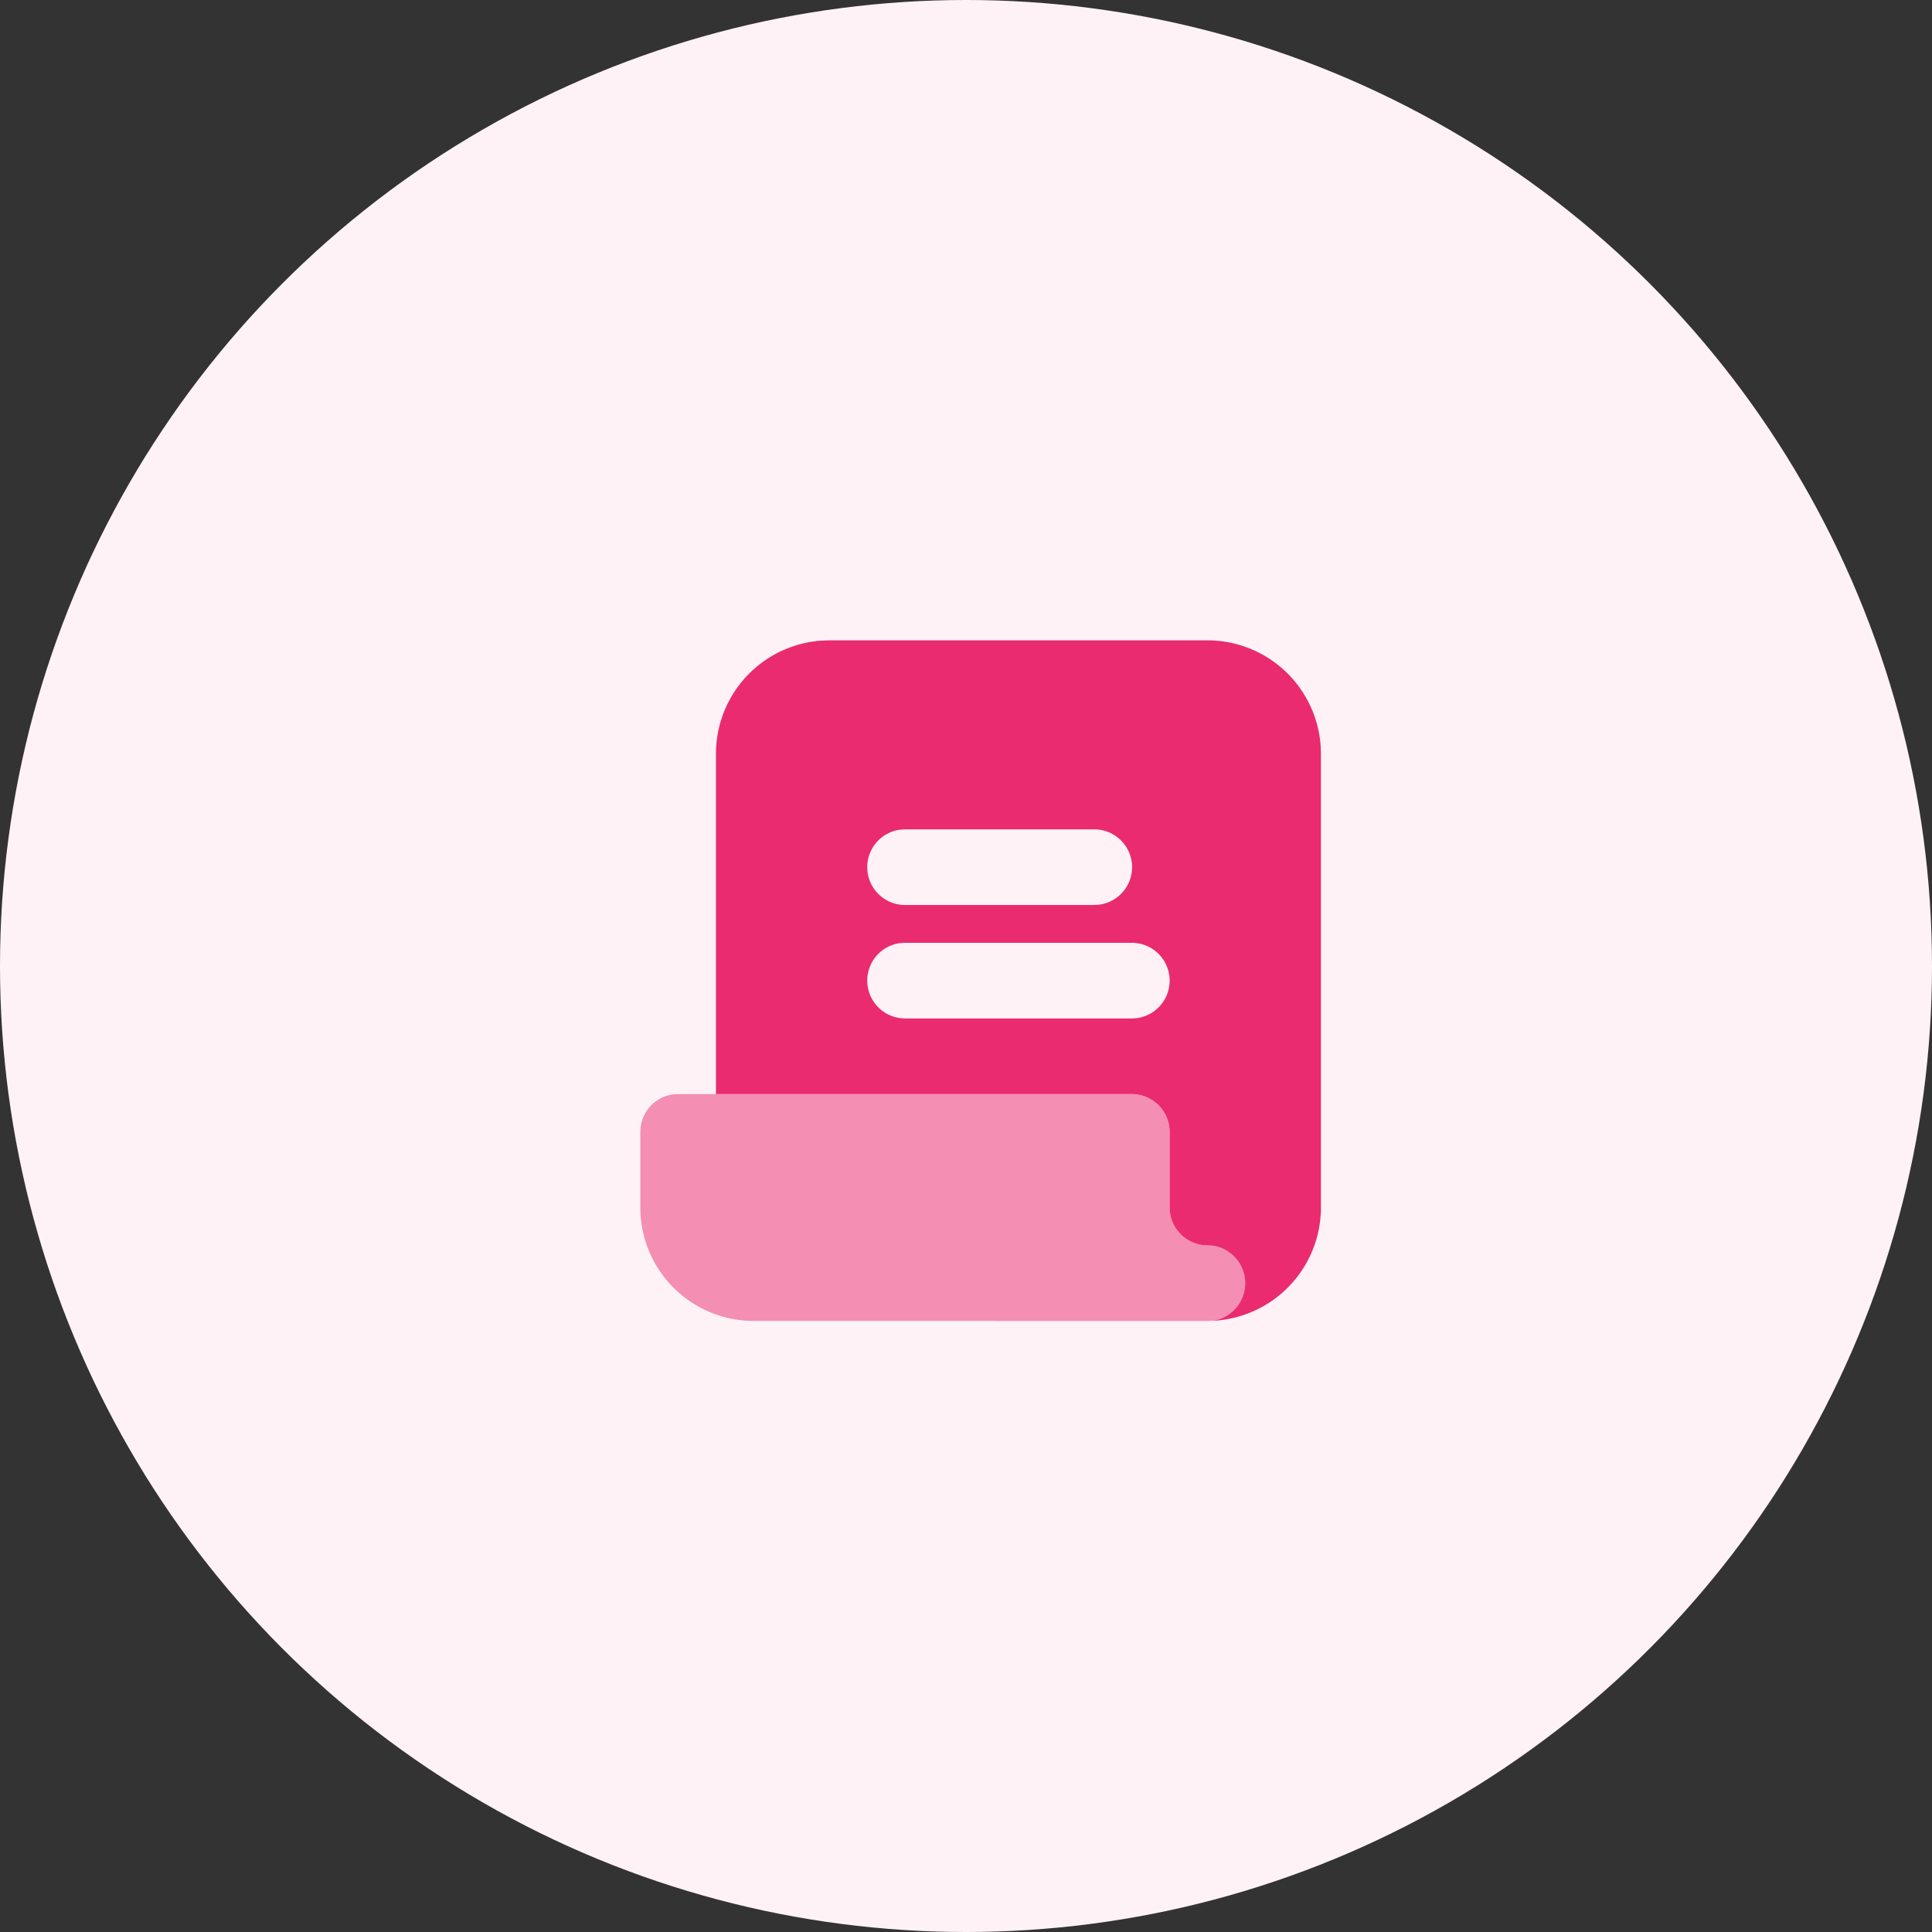 <svg xmlns="http://www.w3.org/2000/svg" width="66" height="66" viewBox="0 0 66 66">
  <rect x="0" y="0" width="66" height="66" fill="#333333" stroke="none"/>
  <g id="Group_220" data-name="Group 220" transform="translate(-1210 -3847)">
    <circle id="Ellipse_13" data-name="Ellipse 13" cx="33" cy="33" r="33" transform="translate(1210 3847)" fill="#fef2f6"/>
    <g id="Icon_File_Two-Tone_Rules" data-name="Icon/File/Two-Tone/Rules" transform="translate(1228 3865)">
      <g id="Icon" transform="translate(3.875 3.875)">
        <path id="Combined_Shape" data-name="Combined Shape" d="M16.947,23.245v0a1.295,1.295,0,0,0,.017-2.568l-.172-.009A1.293,1.293,0,0,1,15.5,19.374V16.791A1.294,1.294,0,0,0,14.208,15.5H0V3.875A3.876,3.876,0,0,1,3.647.007L3.875,0H16.791A3.877,3.877,0,0,1,20.66,3.647l.007.228v15.5a3.876,3.876,0,0,1-3.648,3.868ZM6.459,10.333l-.151.008a1.292,1.292,0,0,0,.151,2.575h7.749l.151-.008a1.292,1.292,0,0,0-.151-2.575Zm0-3.875-.151.008a1.292,1.292,0,0,0,.151,2.575h6.458l.151-.009a1.291,1.291,0,0,0-.151-2.574Z" transform="translate(2.583 0)" fill="#ea2b6f"/>
        <path id="Combined_Shape-2" data-name="Combined Shape" d="M3.875,7.75A3.875,3.875,0,0,1,0,3.875V1.292A1.291,1.291,0,0,1,1.292,0h15.5a1.292,1.292,0,0,1,1.293,1.292V3.875a1.291,1.291,0,0,0,1.292,1.292l.172.009a1.293,1.293,0,0,1-.172,2.575Z" transform="translate(0 15.5)" fill="#ea2b6f" opacity="0.5"/>
      </g>
    </g>
  </g>
</svg>
